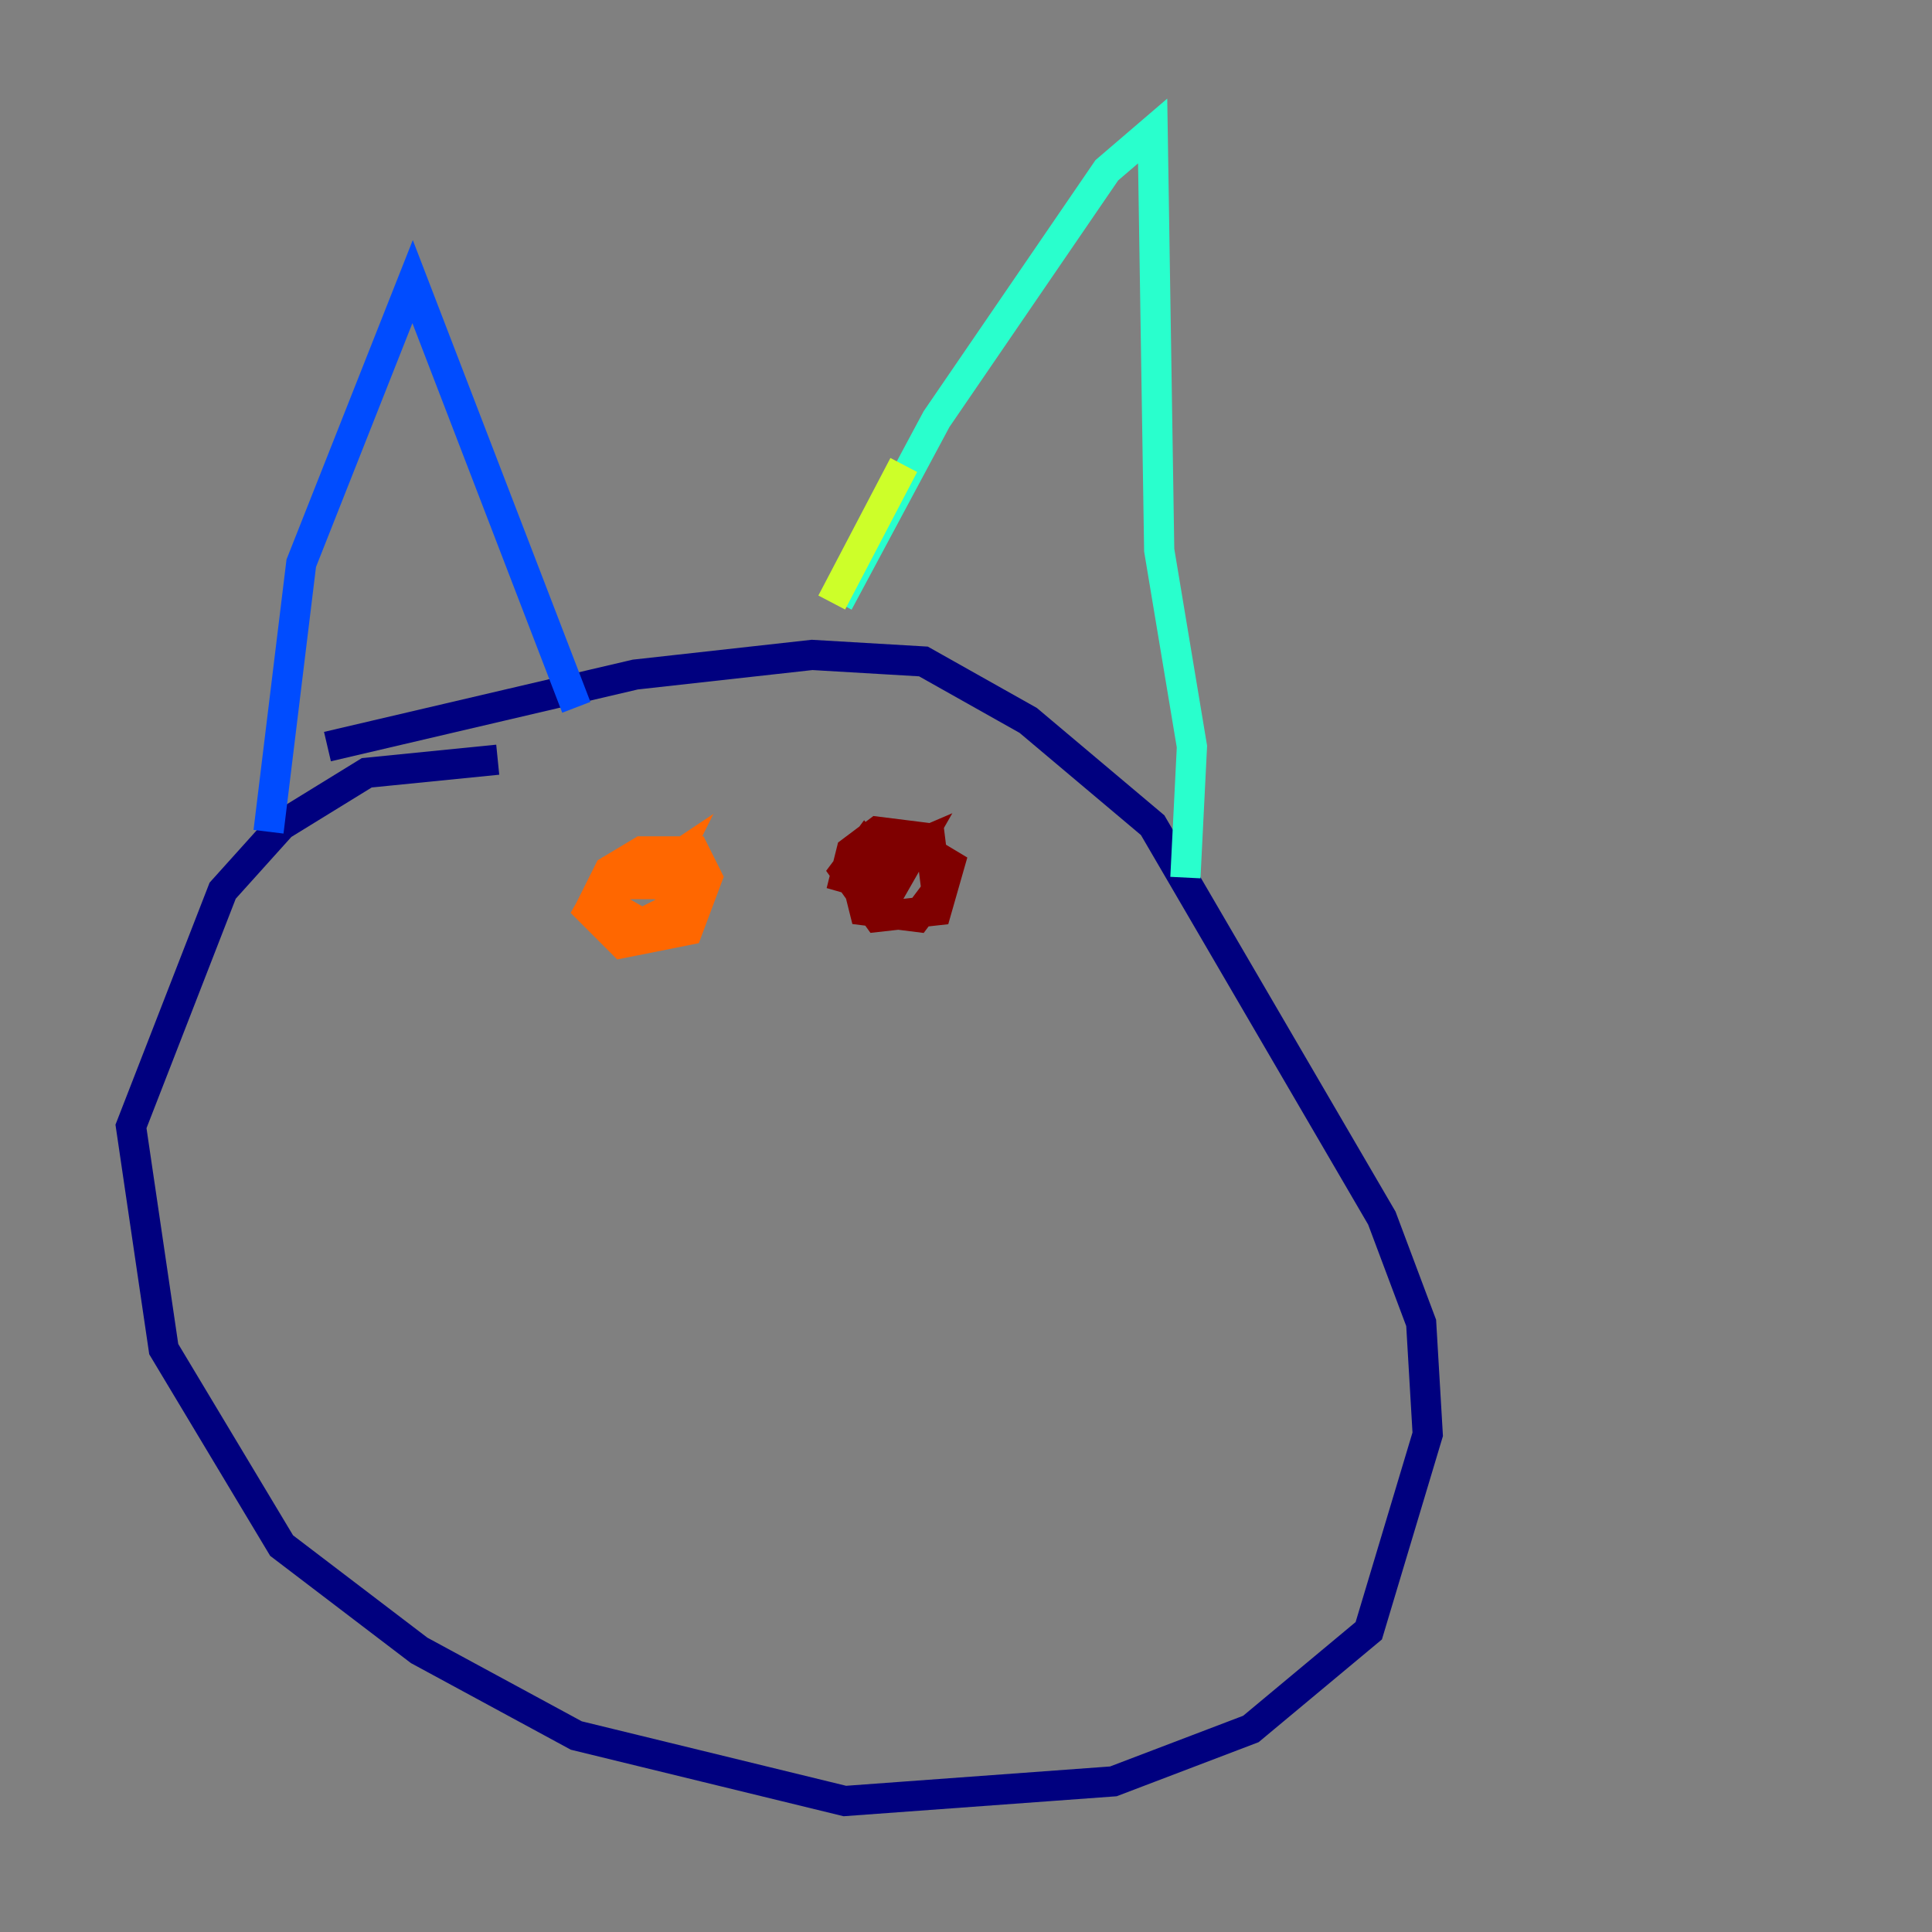 <?xml version="1.0" encoding="utf-8" ?>
<svg baseProfile="tiny" height="128" version="1.2" viewBox="0,0,128,128" width="128" xmlns="http://www.w3.org/2000/svg" xmlns:ev="http://www.w3.org/2001/xml-events" xmlns:xlink="http://www.w3.org/1999/xlink"><rect x="0" y="0" width="128" height="128" fill="#808080" stroke="none"/><defs /><polyline fill="none" points="32.976,50.332 24.298,51.2 18.658,54.671 14.752,59.01 8.678,74.63 10.848,89.383 18.658,102.4 27.77,109.342 38.183,114.983 55.973,119.322 73.763,118.02 82.875,114.549 90.685,108.041 94.59,95.024 94.156,87.647 91.552,80.705 76.366,54.671 68.122,47.729 61.18,43.824 53.803,43.39 42.088,44.691 21.695,49.464" stroke="#00007f" stroke-width="2" /><polyline fill="none" points="17.79,55.105 19.959,37.315 27.336,18.658 38.183,46.861" stroke="#004cff" stroke-width="2" /><polyline fill="none" points="55.539,39.919 62.047,27.77 73.329,11.281 76.366,8.678 76.8,36.447 78.969,49.464 78.536,58.142" stroke="#29ffcd" stroke-width="2" /><polyline fill="none" points="59.878,30.807 55.105,39.919" stroke="#cdff29" stroke-width="2" /><polyline fill="none" points="40.786,57.275 39.051,60.312 41.22,62.481 45.559,61.614 46.861,58.142 45.993,56.407 42.522,56.407 40.352,57.709 39.485,59.444 42.522,61.18 44.258,60.312 45.125,56.841 42.088,57.275 40.786,58.576 43.824,58.576 44.691,56.841 42.088,58.576 45.125,56.841 44.258,58.142 45.125,58.576" stroke="#ff6700" stroke-width="2" /><polyline fill="none" points="59.01,58.142 57.275,55.973 55.973,57.709 58.142,60.746 62.047,60.312 62.915,57.275 60.746,55.973 57.709,56.841 56.841,58.576 57.275,60.312 60.746,60.746 62.047,59.01 61.614,55.539 58.142,55.105 56.407,56.407 55.973,58.142 59.01,59.01 60.746,55.973 57.709,57.275" stroke="#7f0000" stroke-width="2" /></svg>